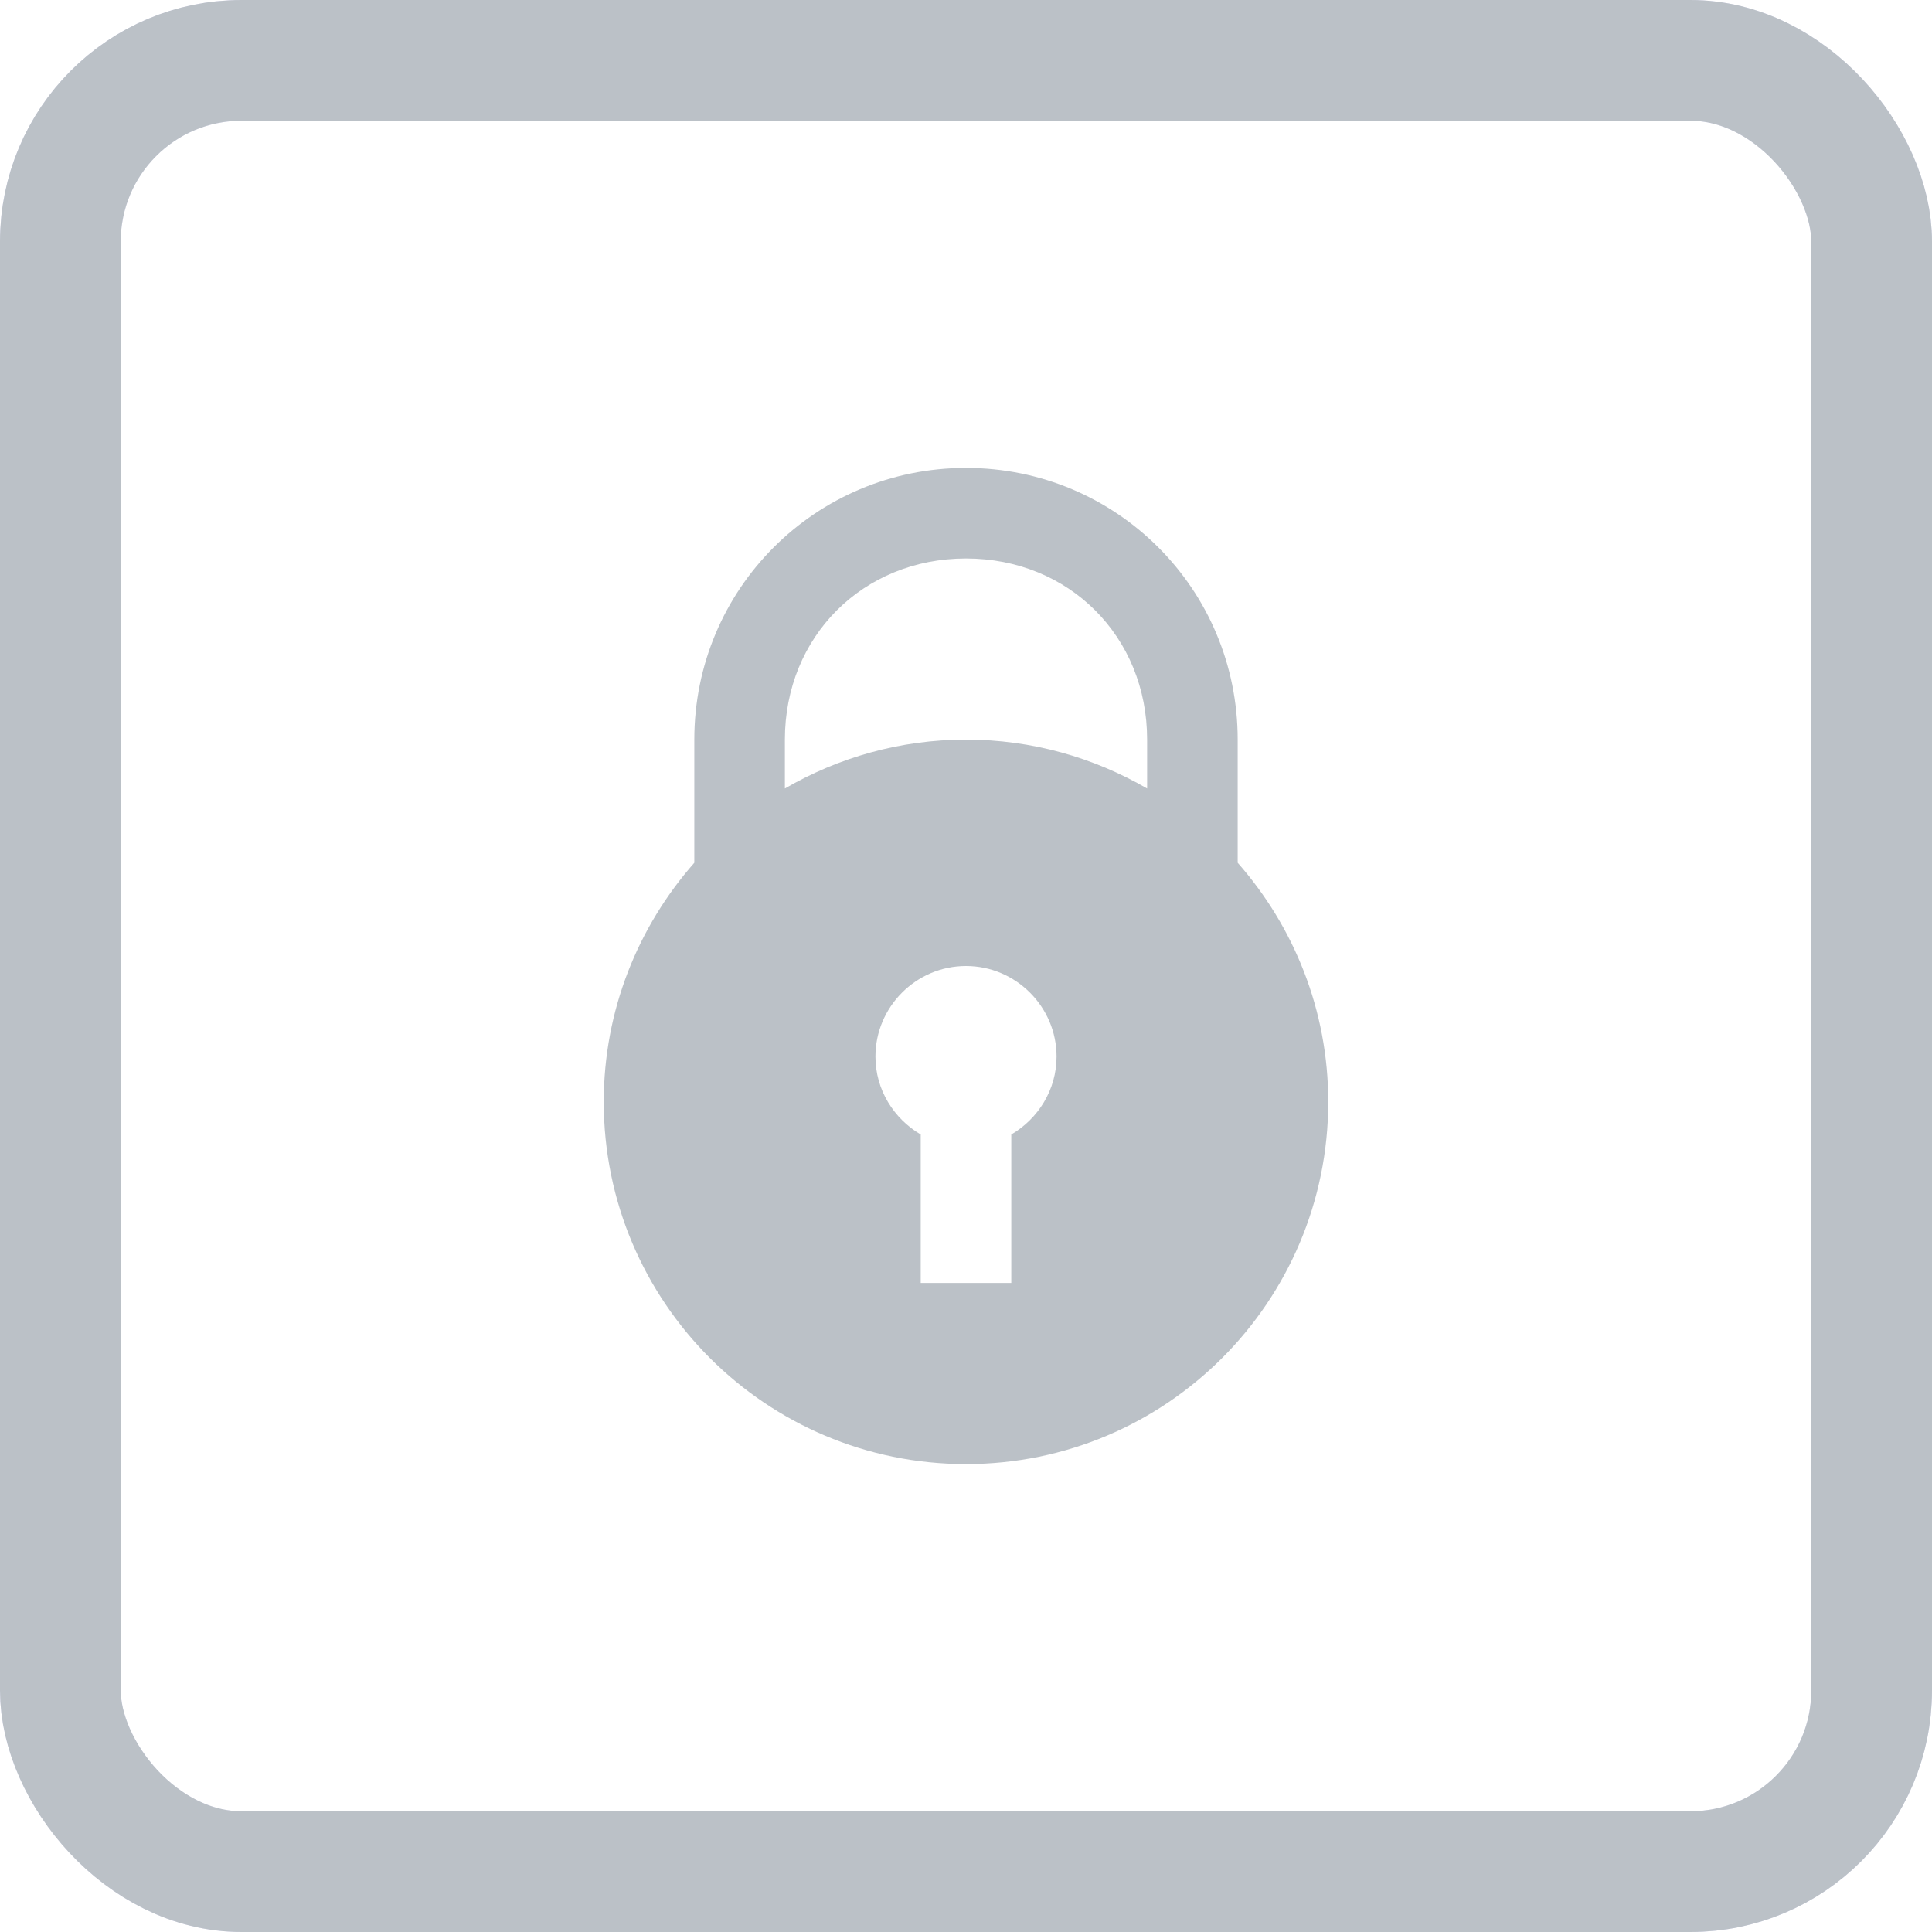 <svg width="32" height="32" viewBox="0 0 32 32" fill="none" xmlns="http://www.w3.org/2000/svg">
<rect x="1" y="1" width="30" height="30" rx="3" stroke="#E9E8FF" stroke-width="2"/>
<rect x="1" y="1" width="30" height="30" rx="3" stroke="#BBC1C7" stroke-width="2"/>
<path d="M16 7.75C13.507 7.75 11.5 9.757 11.5 12.25V14.29C10.569 15.348 10 16.731 10 18.25C10 21.564 12.687 24.25 16 24.25C19.314 24.25 22 21.564 22 18.25C22 16.731 21.431 15.348 20.5 14.29V12.25C20.5 9.757 18.493 7.75 16 7.75ZM16 9.25C17.707 9.25 19 10.543 19 12.25V13.06C18.117 12.548 17.094 12.25 16 12.25C14.906 12.25 13.883 12.548 13 13.06V12.25C13 10.543 14.293 9.25 16 9.25ZM16 16C16.825 16 17.5 16.675 17.5 17.5C17.5 18.051 17.195 18.529 16.75 18.791V21.25H15.25V18.791C14.805 18.529 14.5 18.051 14.5 17.5C14.5 16.675 15.175 16 16 16Z" fill="#BBC1C7"/>
</svg>
